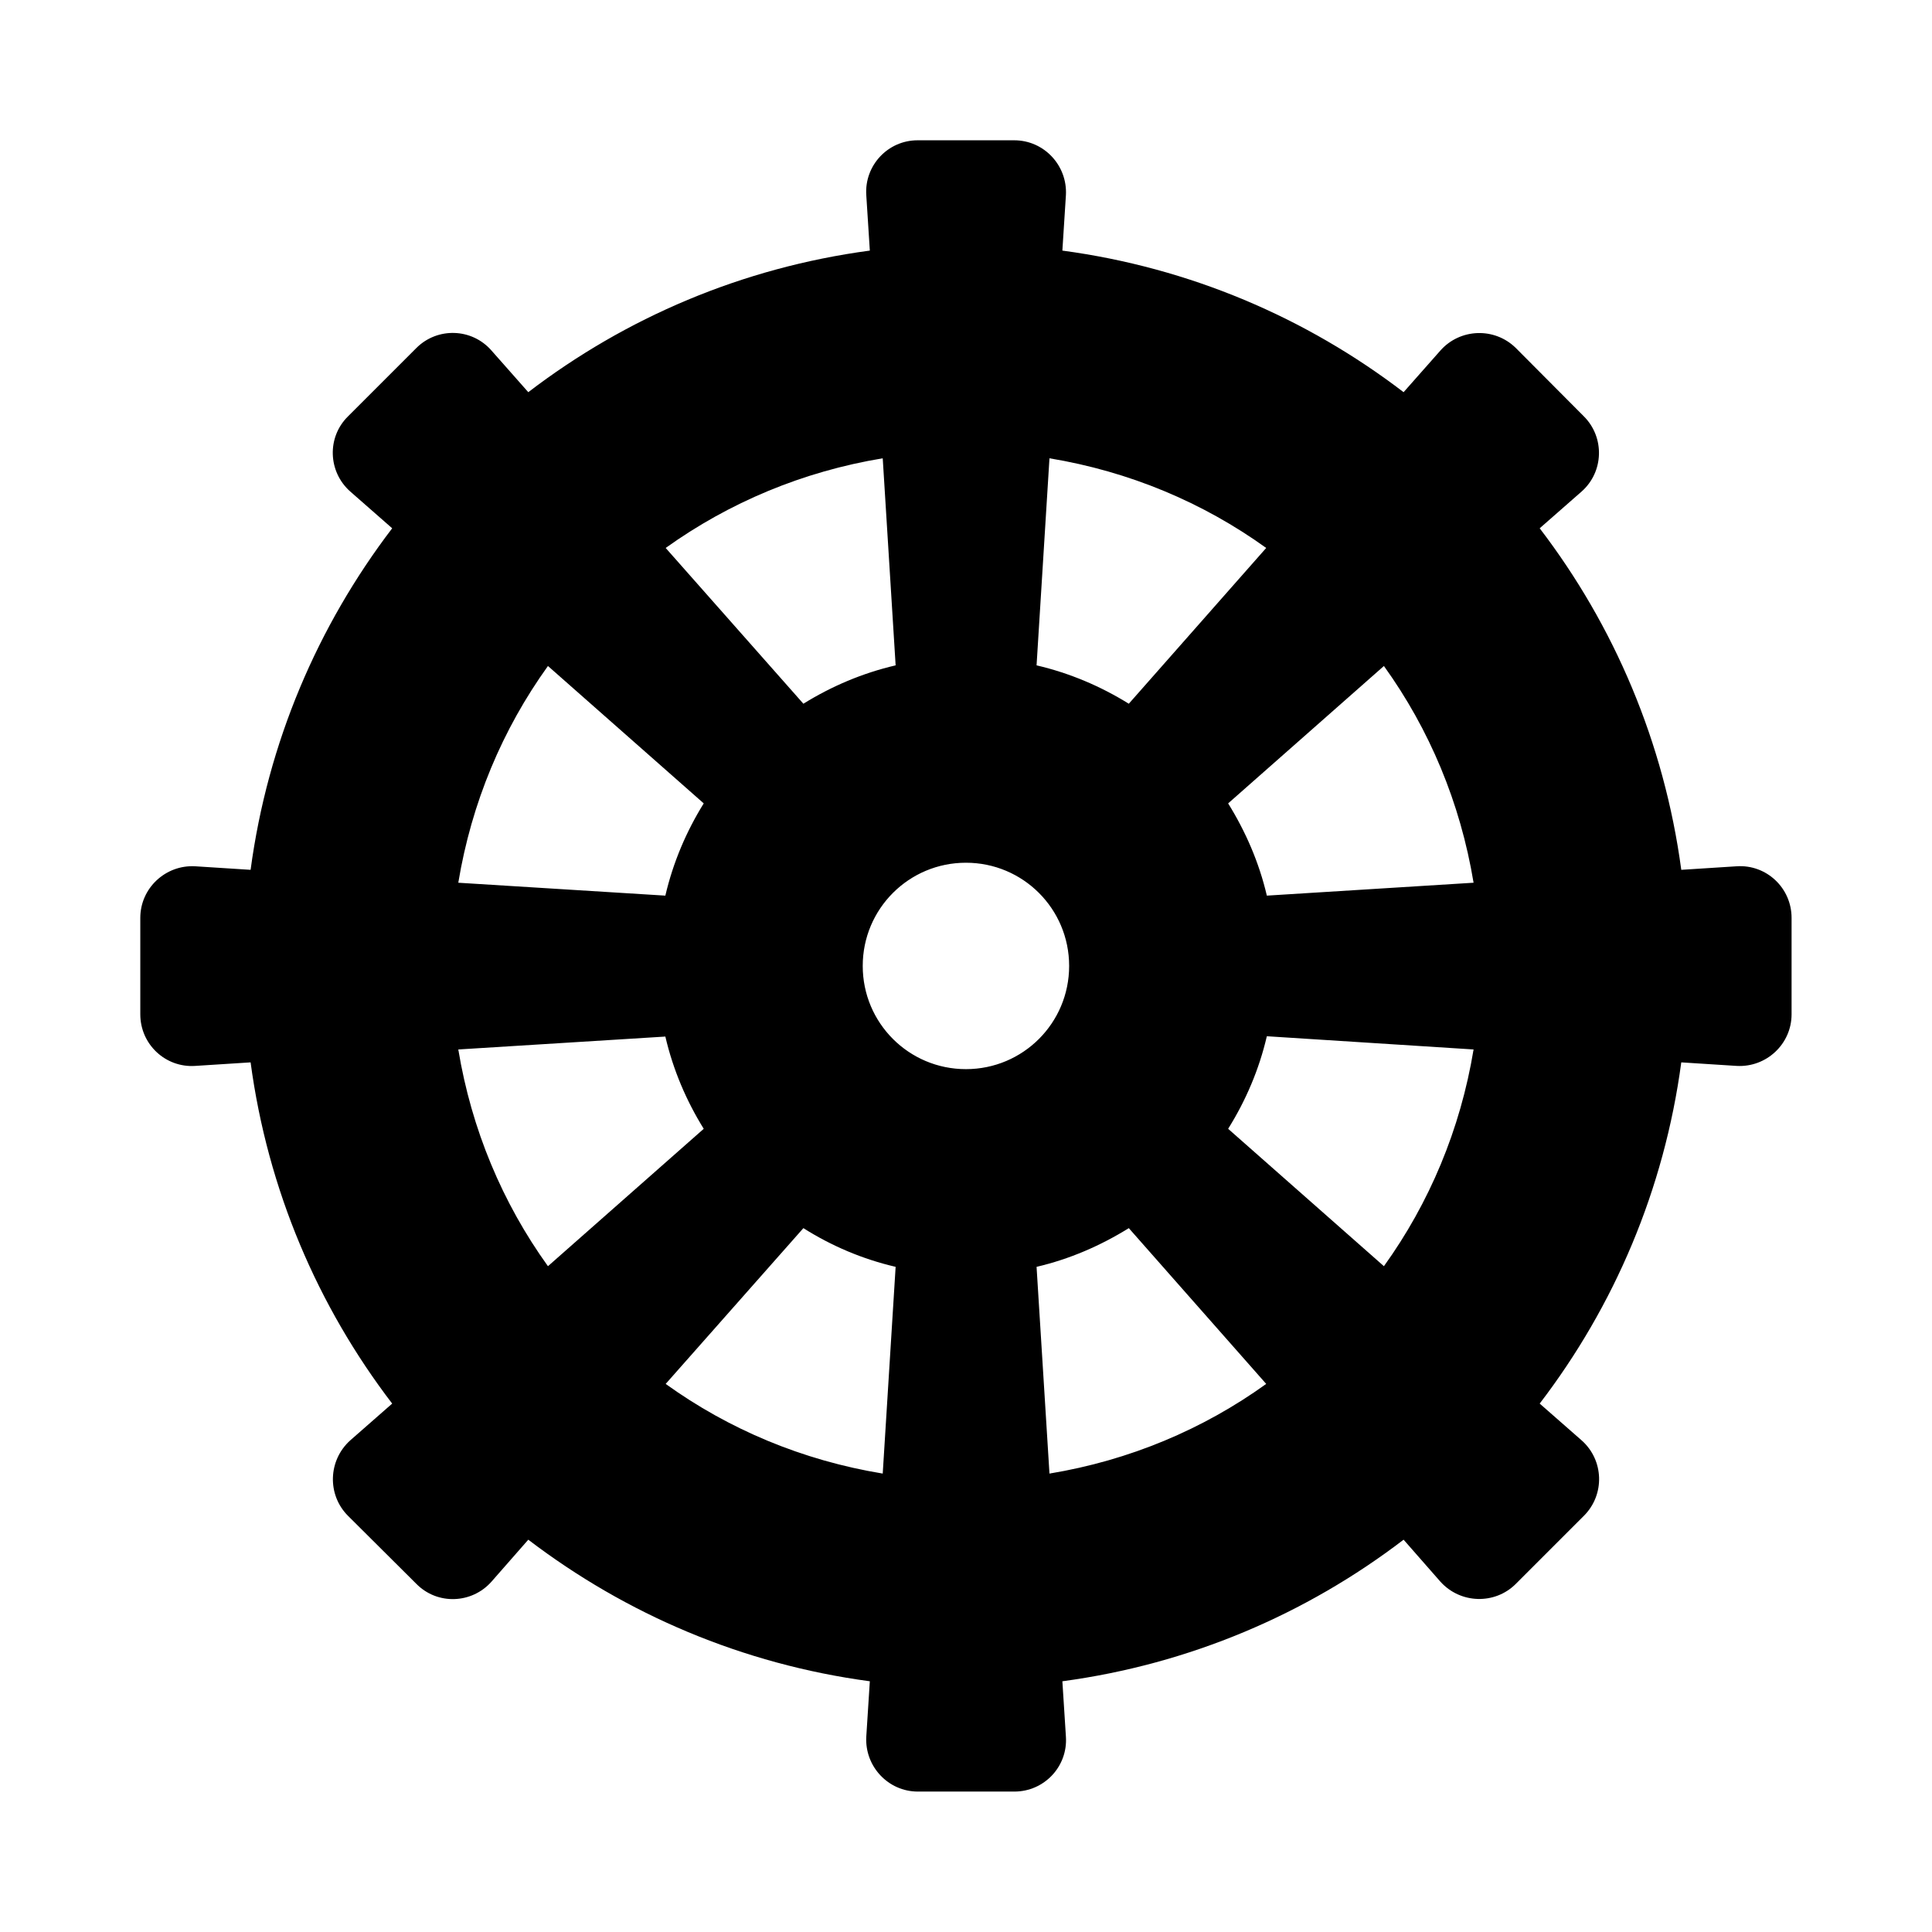 <svg xmlns="http://www.w3.org/2000/svg" width="100%" height="100%" viewBox="0 0 599.04 599.04"><path fill="currentColor" d="M538.5 268.6c9.2-0.6 17 6.7 17 16v29.9c0 9.2-7.8 16.5-17 16l-17.2-1.1c-5.3 39.5-20.8 75.6-43.9 105.8l13 11.4c6.9 6.1 7.3 16.8 0.7 23.4l-21.1 21.1c-6.5 6.5-17.2 6.2-23.4-0.7l-11.4-13c-30.2 23.1-66.4 38.6-105.8 43.9l1.1 17.2c0.6 9.2-6.7 17-16 17h-29.9c-9.2 0-16.5-7.8-16-17l1.1-17.2c-39.5-5.3-75.6-20.8-105.9-43.9l-11.4 13c-6.1 6.9-16.8 7.3-23.3 0.7l-21.2-21.1c-6.5-6.5-6.2-17.2 0.7-23.4l13-11.4c-23.1-30.2-38.6-66.3-43.9-105.8l-17.2 1.1c-9.2 0.6-17-6.7-17-16v-29.9c0-9.2 7.8-16.5 17-16l17.2 1.1c5.3-39.5 20.8-75.6 43.9-105.9l-13-11.4c-6.9-6.1-7.3-16.8-0.7-23.3l21.2-21.2c6.5-6.5 17.2-6.2 23.3 0.8l11.4 12.9c30.2-23.1 66.3-38.6 105.9-43.9l-1.1-17.2c-0.6-9.2 6.7-17 15.9-17h30c9.2 0 16.5 7.8 16 17l-1.1 17.2c39.5 5.3 75.6 20.8 105.8 43.9l11.4-12.9c6.1-6.9 16.8-7.3 23.4-0.8l21.1 21.2c6.5 6.5 6.2 17.2-0.7 23.3l-13 11.4c23.1 30.2 38.6 66.4 43.9 105.9zM325.4 142.1l-4 64.2c10.3 2.4 19.9 6.5 28.6 11.9l42.6-48.3c-19.6-14.1-42.4-23.7-67.2-27.8zM273.7 142.1c-24.8 4.1-47.6 13.7-67.3 27.8l42.7 48.3c8.7-5.4 18.3-9.5 28.6-11.9zM169.9 206.5c-14.1 19.6-23.7 42.4-27.8 67.2l64.2 4c2.4-10.3 6.5-19.9 11.9-28.6zM142.1 325.4c4.1 24.8 13.7 47.6 27.8 67.2l48.3-42.6c-5.4-8.7-9.5-18.3-11.9-28.6zM273.7 456.9l4-64.1c-10.3-2.4-19.9-6.5-28.6-12l-42.7 48.3c19.6 14.1 42.4 23.7 67.3 27.8zM299.5 331.5c17.7 0 32-14.3 32-32s-14.3-32-32-32-32 14.3-32 32 14.3 32 32 32zM325.4 456.9c24.8-4.1 47.6-13.7 67.2-27.8l-42.6-48.3c-8.7 5.4-18.3 9.6-28.6 12zM429.1 392.6c14.1-19.6 23.7-42.4 27.8-67.2l-64.1-4.1c-2.4 10.3-6.5 19.9-12 28.7zM392.8 277.7l64.1-4c-4.1-24.8-13.7-47.6-27.8-67.2l-48.3 42.6c5.4 8.7 9.6 18.3 12 28.6z" /></svg>